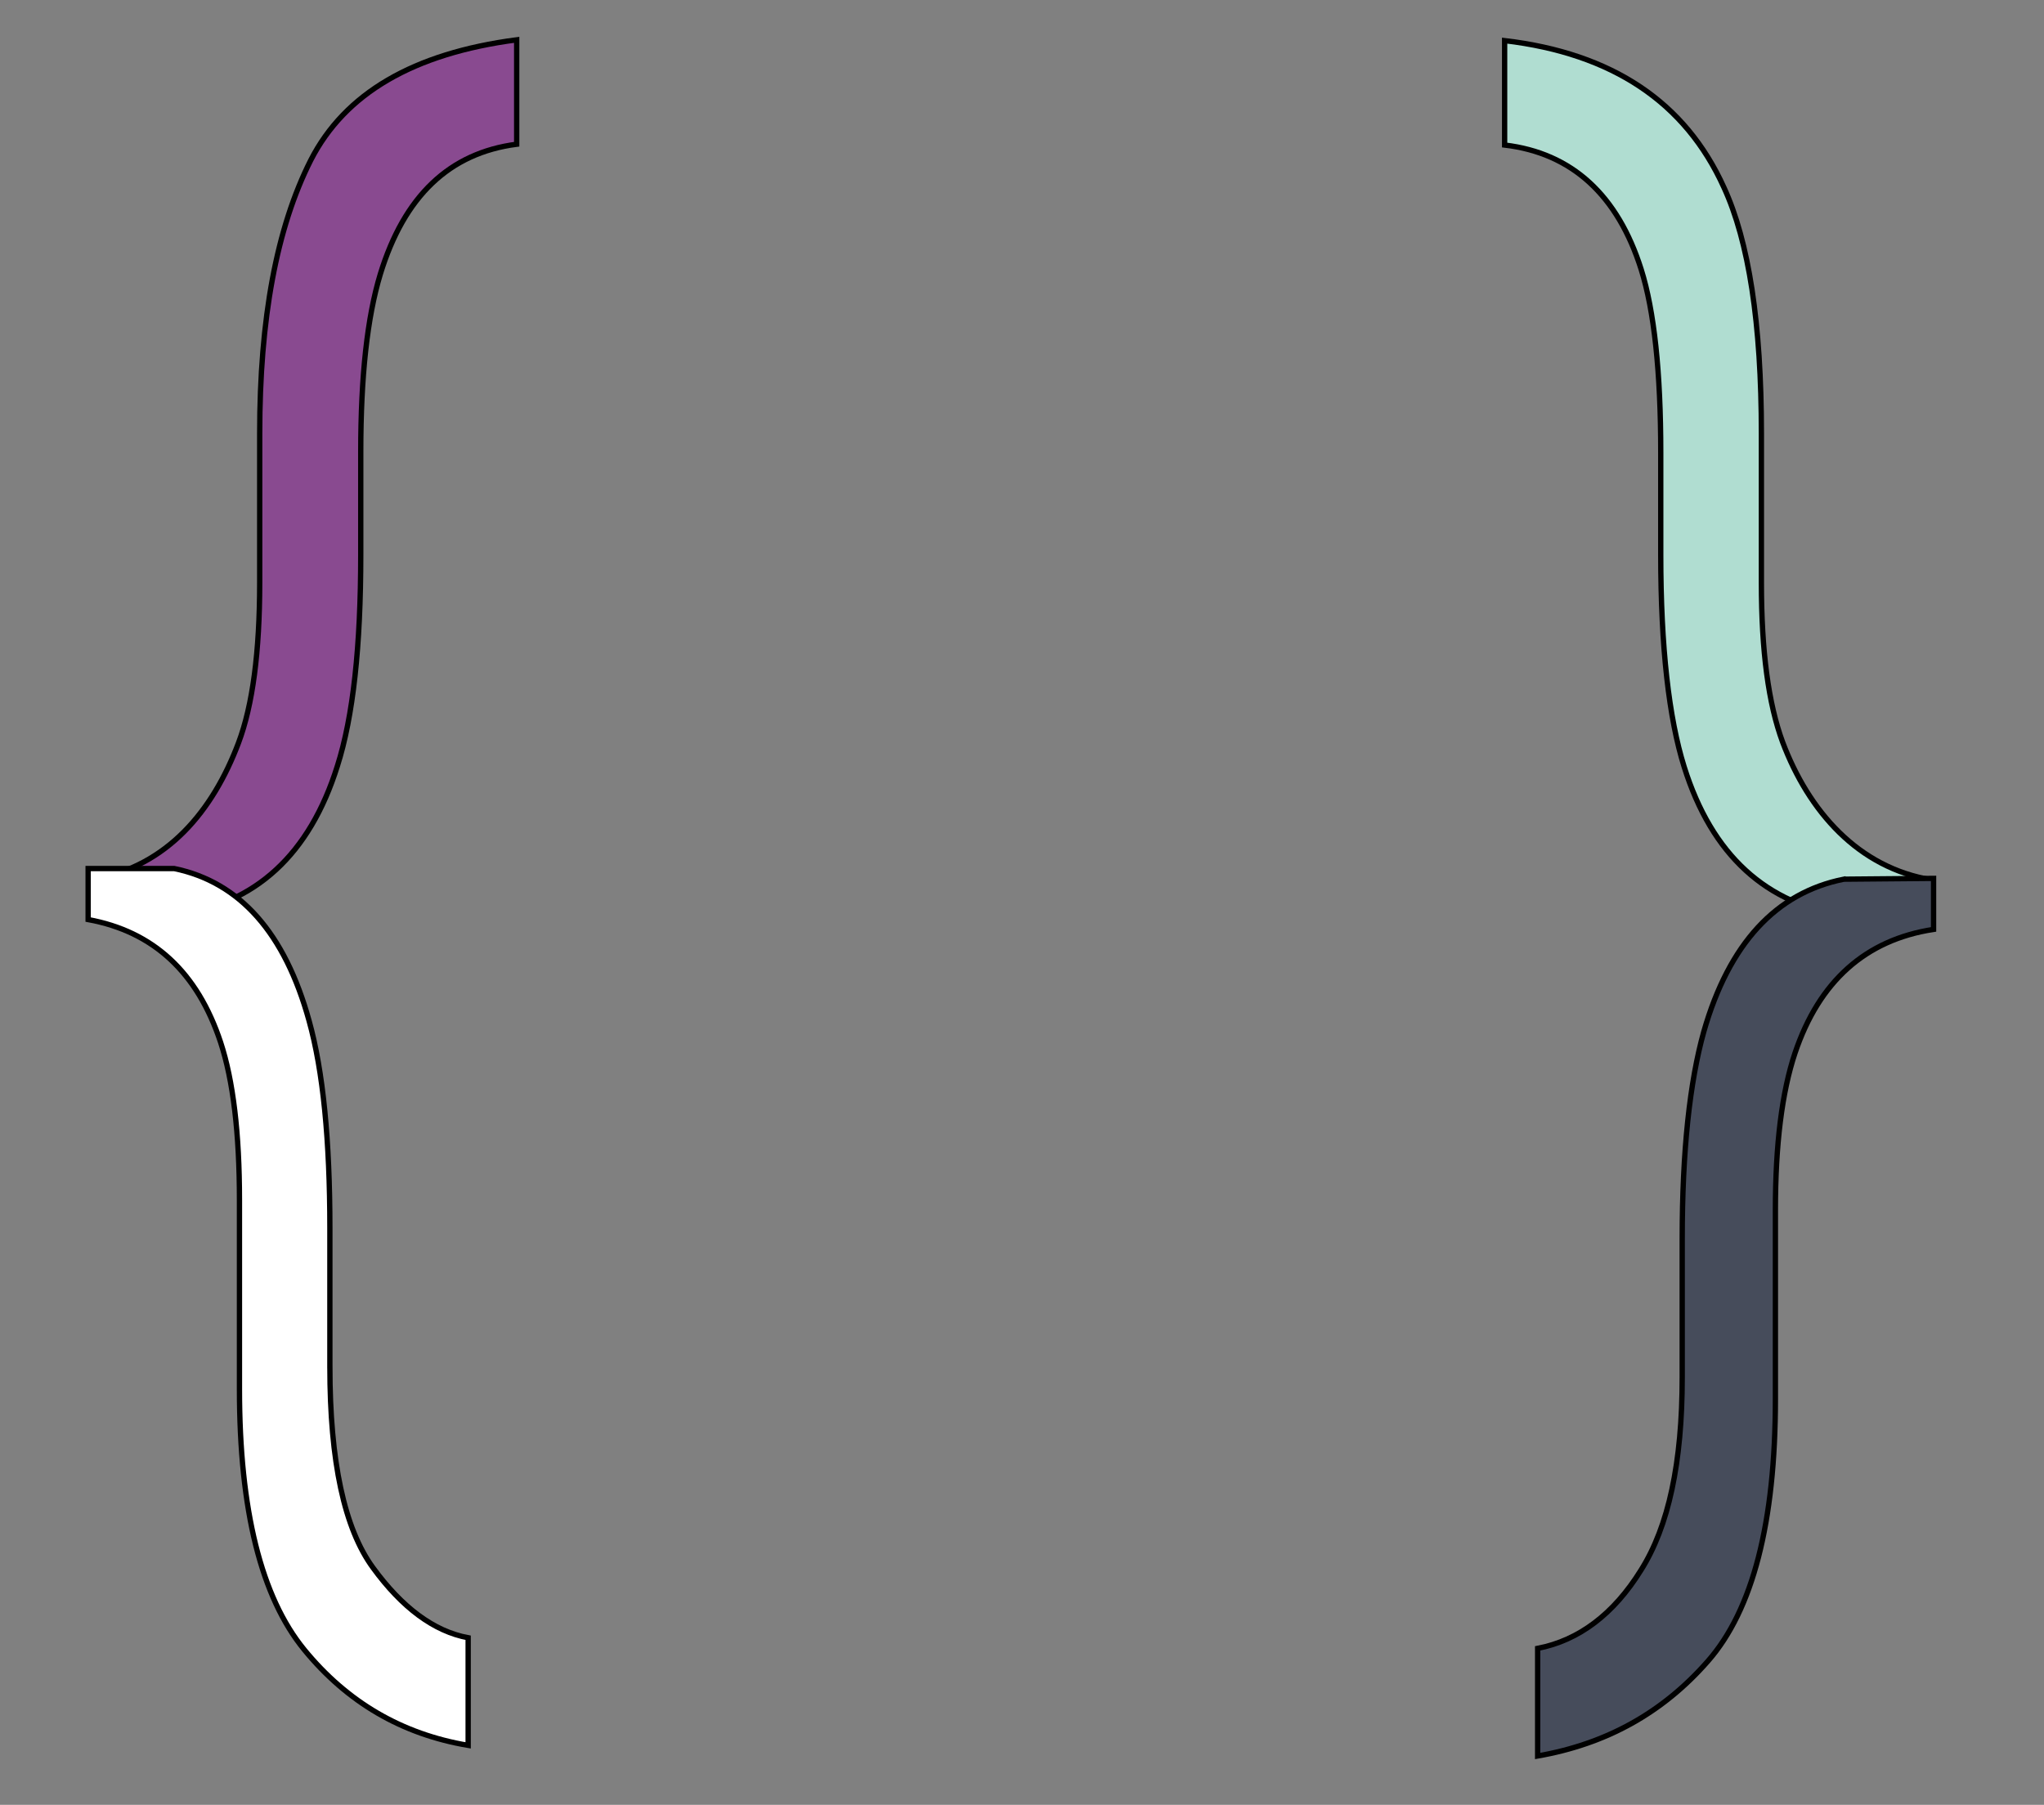 <svg width="385" height="340" xmlns="http://www.w3.org/2000/svg">
 <rect width="100%" height="100%" fill="#808080" stroke="none"/>
 <style type="text/css">.st0{fill:#894A90;}
	.st1{fill:#B0DDD1;}
	.st2{fill:#464C5B;}</style>

 <g>
  <title>background</title>
  <rect fill="none" id="canvas_background" height="342" width="387" y="-1" x="-1"/>
 </g>
 <g>
  <title>Layer 1</title>
  <g stroke="null" id="svg_1">
   <g stroke="null" id="XMLID_19_">
    <g stroke="null" id="XMLID_2_">
     <path stroke="null" d="m17.6,165.621c13.918,-2.403 22.514,-12.914 27.324,-25.678c2.661,-7.058 3.991,-17.119 3.991,-30.183l0,-28.08c0,-21.623 3.172,-38.742 9.62,-51.506c6.447,-12.614 19.341,-20.122 38.785,-22.675l0,19.671c-12.69,1.652 -21.184,9.761 -25.686,24.476c-2.456,8.109 -3.684,19.221 -3.684,33.486l0,19.371c0,17.269 -1.433,30.483 -4.4,39.793c-5.219,16.668 -15.453,26.128 -30.598,28.08" class="st0" id="XMLID_24_"/>
     <path stroke="null" d="m347.753,172.529c-15.062,-2.102 -25.308,-11.412 -30.534,-28.08c-2.869,-9.16 -4.406,-22.524 -4.406,-39.943l0,-19.221c0,-15.166 -1.23,-26.729 -3.689,-34.537c-4.406,-13.965 -13.013,-21.924 -25.718,-23.425l0,-19.671c20.287,2.403 34.017,11.563 41.292,27.63c4.713,10.211 7.07,25.678 7.07,46.4l0,28.08c0,12.914 1.332,22.825 3.996,30.033c4.918,13.064 14.242,23.726 28.177,25.978l0,9.46" class="st1" id="XMLID_14_"/>
    </g>
   </g>
   <path stroke="null" fill="white" d="m62.133,257.47l0,-26.128c0,-16.518 -1.275,-29.582 -3.916,-39.042c-4.553,-16.518 -13.022,-26.128 -25.407,-28.681l-16.21,0l0,9.61c12.294,2.252 20.581,9.911 24.952,23.125c2.368,7.208 3.552,17.119 3.552,29.732l0,35.589c0,22.825 4.098,39.192 12.203,49.103c8.105,9.911 18.395,15.917 30.871,18.02l0,-20.272c-6.466,-1.201 -12.476,-5.706 -17.94,-13.214c-5.373,-7.358 -8.105,-19.972 -8.105,-37.841z" id="XMLID_6_"/>
   <path stroke="null" d="m347.311,165.621c-12.809,2.553 -21.633,12.163 -26.377,28.681c-2.657,9.46 -4.08,22.524 -4.08,39.042l0,26.128c0,16.067 -2.562,28.08 -7.78,36.339c-5.124,8.259 -11.671,13.214 -19.451,14.716l0,20.272c12.904,-2.252 23.531,-8.109 32.07,-17.869c8.445,-9.61 12.714,-26.128 12.714,-49.403l0,-35.589c0,-12.313 1.233,-22.224 3.7,-29.582c4.554,-13.515 13.284,-21.323 26.093,-23.275l0,-9.61l-16.889,0.15l0,0z" class="st2" id="XMLID_8_"/>
  </g>
 </g>
</svg>